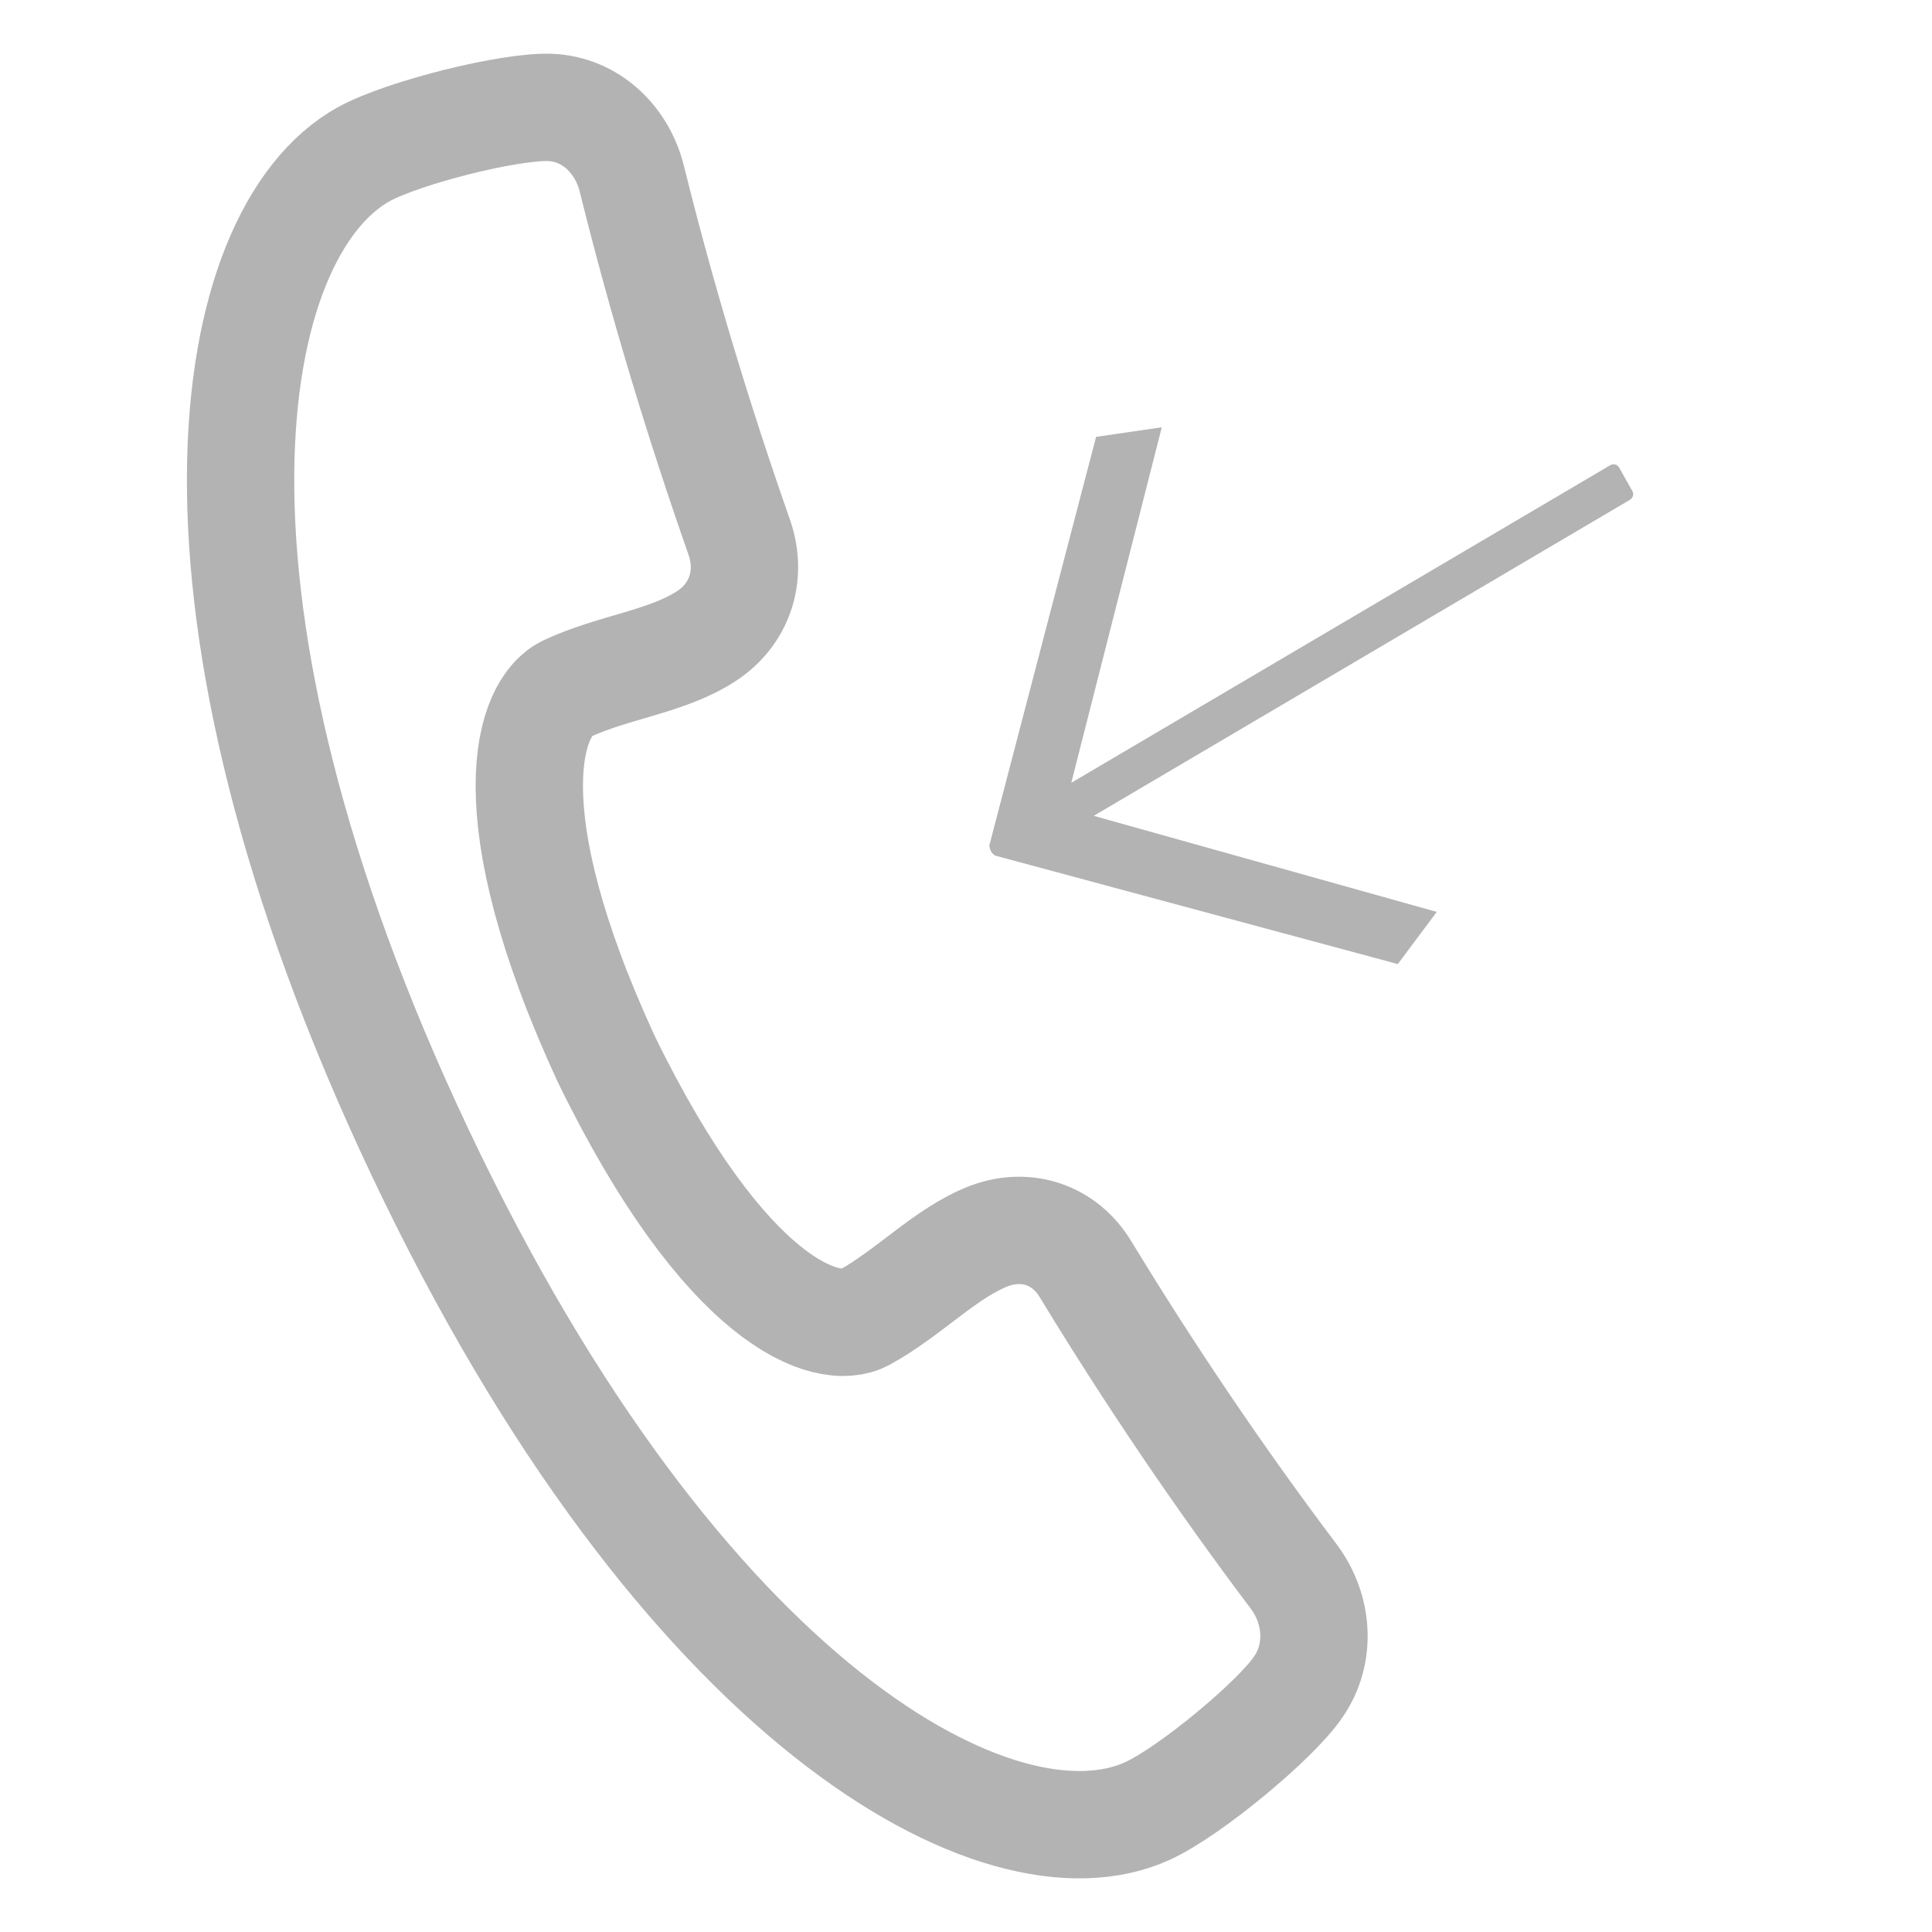 <?xml version="1.0" encoding="utf-8"?>
<!-- Generator: Adobe Illustrator 16.0.0, SVG Export Plug-In . SVG Version: 6.00 Build 0)  -->
<!DOCTYPE svg PUBLIC "-//W3C//DTD SVG 1.1//EN" "http://www.w3.org/Graphics/SVG/1.1/DTD/svg11.dtd">
<svg version="1.1" id="Layer_1" xmlns="http://www.w3.org/2000/svg" xmlns:xlink="http://www.w3.org/1999/xlink" x="0px" y="0px"
	 width="18px" height="18px" viewBox="0 0 18 18" enable-background="new 0 0 18 18" xml:space="preserve">
<path fill-rule="evenodd" clip-rule="evenodd" fill="#B3B3B3" d="M15.001,4.335l-5.02,2.958l0.843-3.312l-0.612,0.089L9.217,7.878
	c0,0,0.004,0.05,0.034,0.077C9.26,7.964,9.27,7.971,9.27,7.971l3.753,1.011l0.363-0.486L10.19,7.601l4.995-2.944
	c0.03-0.018,0.041-0.056,0.021-0.086l-0.12-0.213C15.07,4.327,15.031,4.317,15.001,4.335z"/>
<path fill="none" stroke="#B3B3B3" stroke-miterlimit="10" d="M3.915,10.739c2.441,5.155,5.411,6.759,6.777,6.133
	c0.391-0.178,1.193-0.844,1.402-1.153c0.219-0.314,0.186-0.727-0.039-1.029c-0.693-0.919-1.342-1.88-1.941-2.864
	c-0.195-0.324-0.553-0.441-0.9-0.31c-0.404,0.156-0.74,0.527-1.162,0.759C7.711,12.46,6.76,12.15,5.646,9.862
	C4.581,7.551,4.927,6.58,5.281,6.416c0.435-0.203,0.924-0.248,1.293-0.485c0.312-0.199,0.439-0.56,0.315-0.921
	C6.505,3.915,6.167,2.797,5.887,1.667C5.795,1.296,5.501,1.018,5.129,1.001c-0.367-0.017-1.364,0.23-1.741,0.436
	C2.07,2.173,1.473,5.582,3.915,10.739z"/>
</svg>
